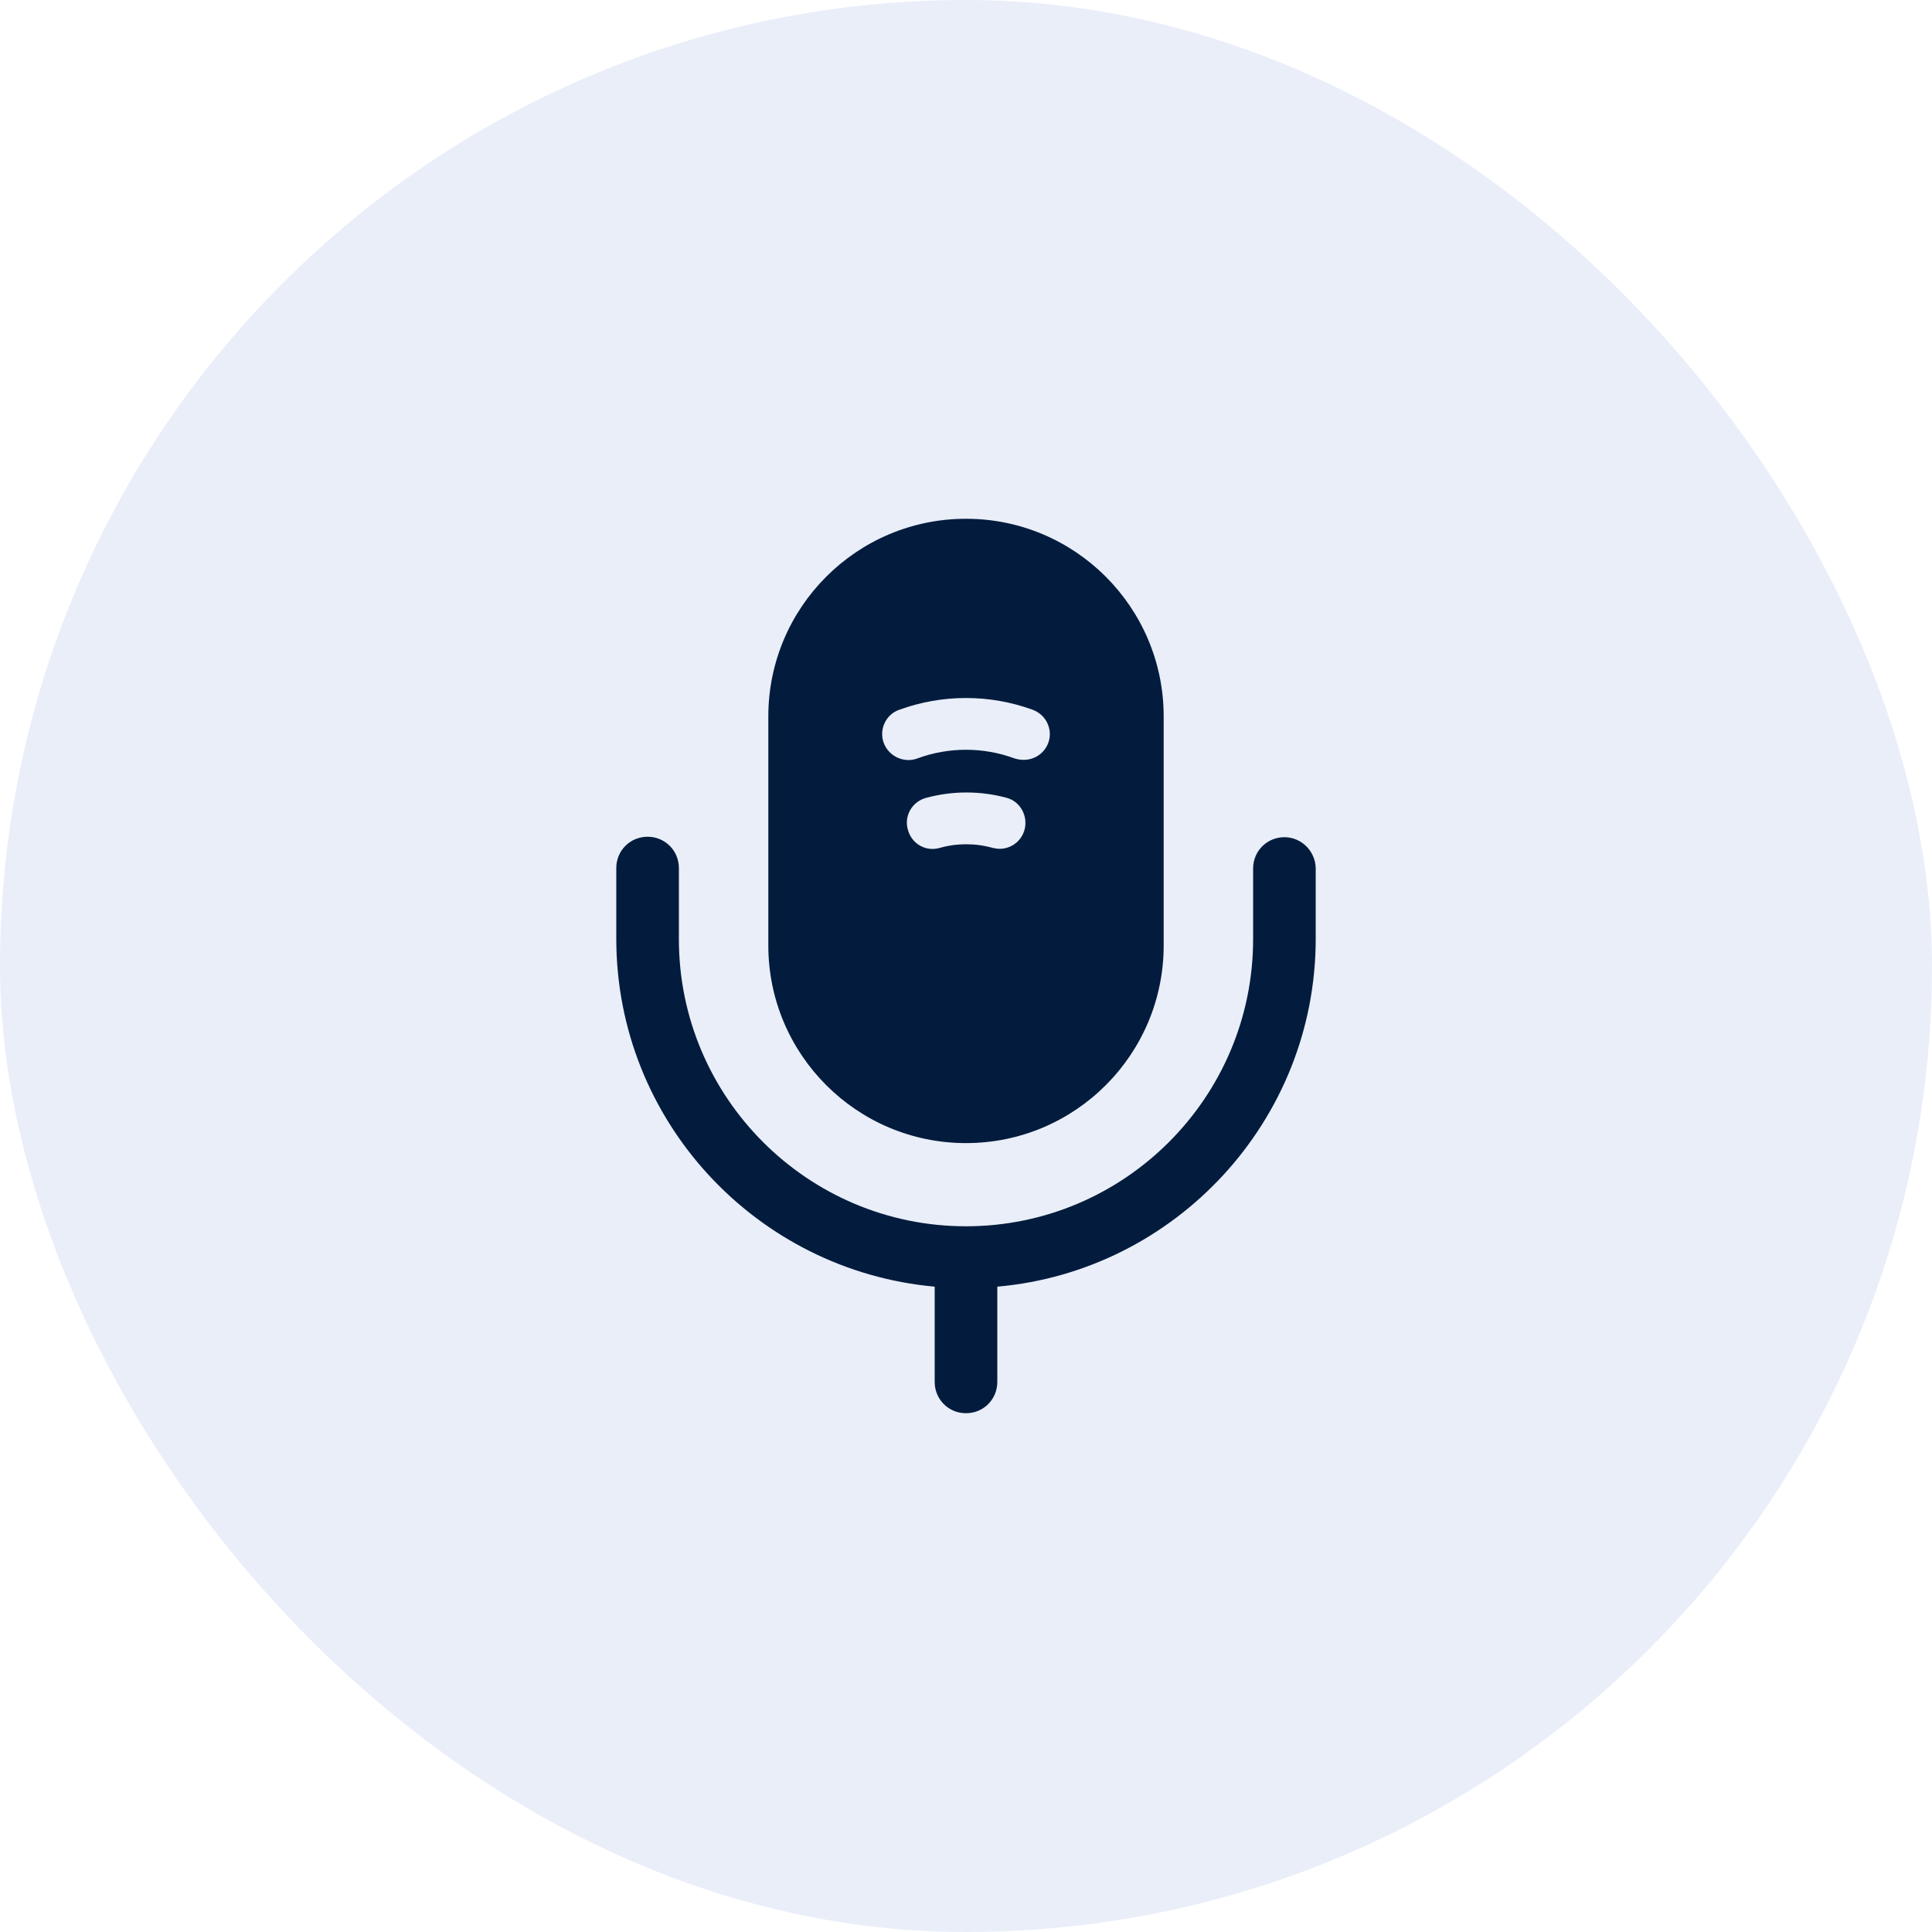 <svg width="72" height="72" viewBox="0 0 72 72" fill="none" xmlns="http://www.w3.org/2000/svg">
<rect width="72" height="72" rx="36" fill="#D4DFF4" fill-opacity="0.5"/>
<path d="M47.867 31.2C47.217 31.2 46.7 31.717 46.7 32.367V35C46.7 40.9 41.9 45.7 36 45.7C30.1 45.7 25.3 40.9 25.3 35V32.35C25.3 31.7 24.783 31.183 24.133 31.183C23.483 31.183 22.967 31.7 22.967 32.35V34.983C22.967 41.767 28.183 47.35 34.833 47.95V51.5C34.833 52.15 35.35 52.667 36 52.667C36.65 52.667 37.167 52.15 37.167 51.5V47.95C43.8 47.367 49.033 41.767 49.033 34.983V32.35C49.017 31.717 48.5 31.2 47.867 31.2Z" fill="#031C3D"/>
<path d="M36 19.333C31.933 19.333 28.633 22.633 28.633 26.7V35.233C28.633 39.3 31.933 42.6 36 42.6C40.067 42.6 43.367 39.3 43.367 35.233V26.7C43.367 22.633 40.067 19.333 36 19.333ZM38.183 30.917C38.067 31.35 37.683 31.633 37.25 31.633C37.167 31.633 37.083 31.617 37 31.6C36.35 31.417 35.667 31.417 35.017 31.6C34.483 31.75 33.967 31.433 33.833 30.917C33.683 30.4 34 29.867 34.517 29.733C35.5 29.467 36.533 29.467 37.517 29.733C38.017 29.867 38.317 30.4 38.183 30.917ZM39.067 27.683C38.917 28.083 38.55 28.317 38.15 28.317C38.033 28.317 37.933 28.3 37.817 28.267C36.65 27.833 35.35 27.833 34.183 28.267C33.683 28.45 33.117 28.183 32.933 27.683C32.75 27.183 33.017 26.617 33.517 26.45C35.117 25.867 36.883 25.867 38.483 26.45C38.983 26.633 39.25 27.183 39.067 27.683Z" fill="#031C3D"/>
</svg>
